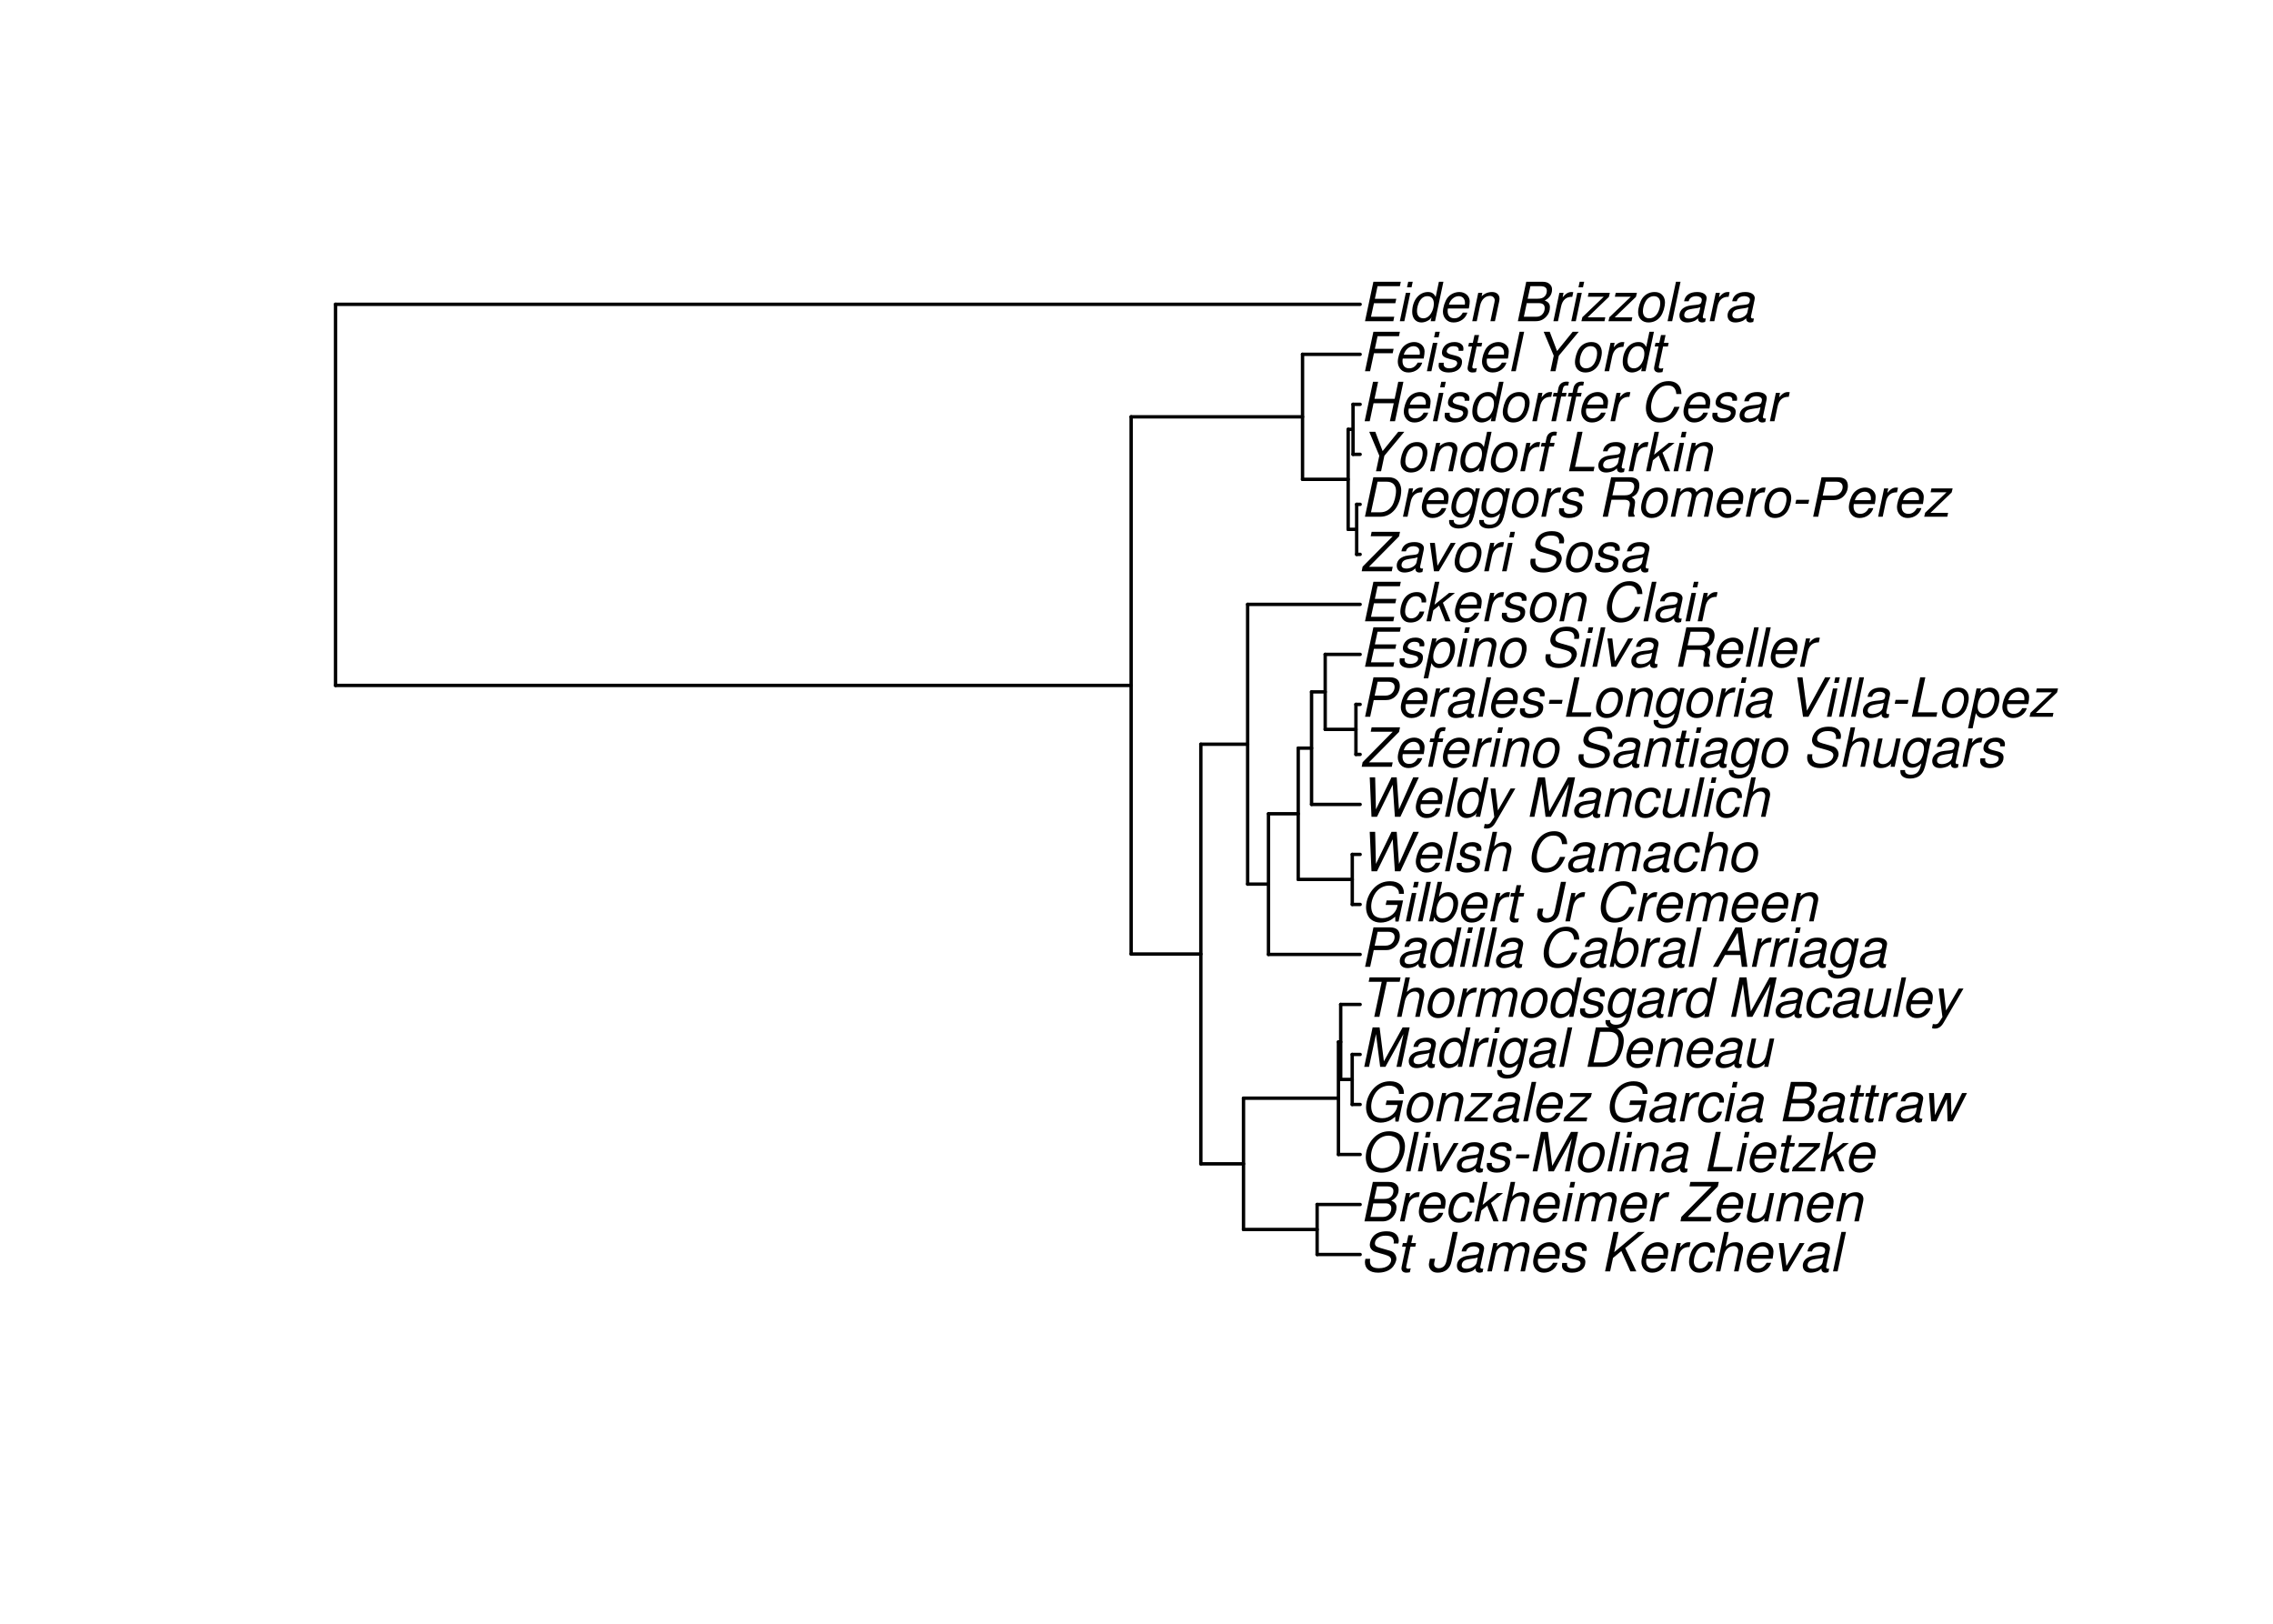 <?xml version="1.0" encoding="UTF-8"?>
<svg xmlns="http://www.w3.org/2000/svg" xmlns:xlink="http://www.w3.org/1999/xlink" width="504pt" height="360pt" viewBox="0 0 504 360" version="1.1">
<defs>
<g>
<symbol overflow="visible" id="glyph0-0">
<path style="stroke:none;" d=""/>
</symbol>
<symbol overflow="visible" id="glyph0-1">
<path style="stroke:none;" d="M 8.469 -6.188 C 8.547 -6.516 8.562 -6.672 8.562 -6.859 C 8.562 -7.375 8.312 -7.922 7.922 -8.266 C 7.422 -8.703 6.797 -8.891 5.859 -8.891 C 4.625 -8.891 3.641 -8.547 3 -7.875 C 2.516 -7.375 2.141 -6.516 2.141 -5.906 C 2.141 -5.141 2.656 -4.516 3.469 -4.281 L 5.516 -3.703 C 6.484 -3.438 6.875 -3.078 6.875 -2.516 C 6.875 -2.141 6.641 -1.688 6.312 -1.375 C 5.812 -0.922 5.109 -0.703 4.156 -0.703 C 2.797 -0.703 2.172 -1.203 2.172 -2.297 C 2.172 -2.453 2.188 -2.562 2.219 -2.781 L 1.172 -2.781 C 1.094 -2.469 1.062 -2.281 1.062 -2.031 C 1.062 -0.594 2.141 0.281 3.953 0.281 C 5.219 0.281 6.281 -0.078 6.984 -0.734 C 7.594 -1.297 8.031 -2.172 8.031 -2.844 C 8.031 -3.156 7.922 -3.484 7.734 -3.781 C 7.469 -4.203 7.125 -4.438 6.562 -4.594 L 4.5 -5.188 C 3.578 -5.453 3.281 -5.688 3.281 -6.219 C 3.281 -6.641 3.469 -7.016 3.812 -7.328 C 4.266 -7.734 4.844 -7.922 5.641 -7.922 C 6.312 -7.922 6.812 -7.781 7.078 -7.547 C 7.312 -7.344 7.469 -6.953 7.469 -6.609 C 7.469 -6.5 7.453 -6.422 7.422 -6.188 Z M 8.469 -6.188 "/>
</symbol>
<symbol overflow="visible" id="glyph0-2">
<path style="stroke:none;" d="M 4.391 -6.281 L 3.328 -6.281 L 3.703 -8.016 L 2.688 -8.016 L 2.312 -6.281 L 1.469 -6.281 L 1.297 -5.484 L 2.141 -5.484 L 1.203 -1.047 C 1.172 -0.922 1.156 -0.797 1.156 -0.672 C 1.156 -0.078 1.578 0.281 2.234 0.281 C 2.469 0.281 2.844 0.234 3.016 0.188 L 3.203 -0.688 C 2.828 -0.594 2.766 -0.594 2.625 -0.594 C 2.359 -0.594 2.203 -0.719 2.203 -0.906 C 2.203 -0.953 2.203 -1.016 2.219 -1.078 L 3.156 -5.484 L 4.219 -5.484 Z M 4.391 -6.281 "/>
</symbol>
<symbol overflow="visible" id="glyph0-3">
<path style="stroke:none;" d=""/>
</symbol>
<symbol overflow="visible" id="glyph0-4">
<path style="stroke:none;" d="M 5.844 -8.75 L 4.531 -2.594 C 4.391 -1.922 4.234 -1.531 3.969 -1.219 C 3.688 -0.906 3.234 -0.703 2.797 -0.703 C 2.141 -0.703 1.719 -1.062 1.719 -1.609 C 1.719 -1.734 1.734 -1.875 1.766 -2.016 L 1.938 -2.812 L 0.797 -2.812 L 0.641 -2.047 C 0.594 -1.844 0.562 -1.625 0.562 -1.469 C 0.562 -0.953 0.812 -0.438 1.219 -0.109 C 1.562 0.156 1.969 0.281 2.562 0.281 C 4.141 0.281 5.25 -0.609 5.578 -2.188 L 6.969 -8.75 Z M 5.844 -8.75 "/>
</symbol>
<symbol overflow="visible" id="glyph0-5">
<path style="stroke:none;" d="M 6.625 -0.609 C 6.516 -0.594 6.469 -0.594 6.422 -0.594 C 6.109 -0.594 5.969 -0.703 5.969 -0.938 C 5.969 -0.984 5.969 -1.016 5.969 -1.062 L 6.75 -4.672 C 6.812 -4.984 6.812 -4.984 6.812 -5.109 C 6.812 -5.922 5.984 -6.469 4.734 -6.469 C 3.062 -6.469 2.047 -5.766 1.812 -4.422 L 2.812 -4.422 C 2.922 -4.766 3.016 -4.938 3.188 -5.094 C 3.438 -5.359 3.953 -5.547 4.469 -5.547 C 5.188 -5.547 5.734 -5.219 5.734 -4.781 C 5.734 -4.734 5.719 -4.641 5.719 -4.547 L 5.672 -4.328 C 5.562 -3.844 5.344 -3.703 4.469 -3.625 C 2.859 -3.484 2.359 -3.359 1.766 -2.984 C 1.141 -2.594 0.781 -1.953 0.781 -1.266 C 0.781 -0.297 1.422 0.281 2.516 0.281 C 2.922 0.281 3.438 0.188 3.859 0.031 C 4.25 -0.094 4.422 -0.219 4.922 -0.641 L 4.922 -0.516 C 4.922 -0.031 5.25 0.281 5.828 0.281 C 5.969 0.281 6 0.281 6.297 0.203 C 6.328 0.188 6.391 0.188 6.469 0.172 Z M 5.172 -1.969 C 5.016 -1.219 3.953 -0.594 2.906 -0.594 C 2.219 -0.594 1.844 -0.875 1.844 -1.375 C 1.844 -1.781 2.062 -2.172 2.422 -2.391 C 2.719 -2.562 3.078 -2.656 3.656 -2.75 C 4.781 -2.906 4.891 -2.922 5.406 -3.094 Z M 5.172 -1.969 "/>
</symbol>
<symbol overflow="visible" id="glyph0-6">
<path style="stroke:none;" d="M 2.188 -6.281 L 0.859 0 L 1.859 0 L 2.703 -3.953 C 2.891 -4.859 3.703 -5.609 4.516 -5.609 C 5.094 -5.609 5.5 -5.266 5.5 -4.781 C 5.5 -4.641 5.484 -4.484 5.453 -4.328 L 4.531 0 L 5.531 0 L 6.375 -3.953 C 6.562 -4.891 7.391 -5.609 8.25 -5.609 C 8.812 -5.609 9.172 -5.25 9.172 -4.688 C 9.172 -4.5 9.172 -4.5 9.062 -4.094 L 8.203 0 L 9.203 0 L 10.156 -4.469 C 10.188 -4.609 10.219 -5 10.219 -5.141 C 10.219 -5.453 10.078 -5.781 9.844 -6.062 C 9.578 -6.344 9.25 -6.469 8.703 -6.469 C 7.922 -6.469 7.234 -6.156 6.531 -5.469 C 6.344 -6.141 5.875 -6.469 5.078 -6.469 C 4.266 -6.469 3.703 -6.234 2.938 -5.516 L 3.094 -6.281 Z M 2.188 -6.281 "/>
</symbol>
<symbol overflow="visible" id="glyph0-7">
<path style="stroke:none;" d="M 6.75 -2.812 L 6.797 -3.016 C 6.906 -3.594 6.953 -4.094 6.953 -4.422 C 6.953 -5.562 5.969 -6.469 4.672 -6.469 C 3.625 -6.469 2.609 -5.969 2.016 -5.172 C 1.453 -4.422 1.016 -3.047 1.016 -2.078 C 1.016 -1.422 1.281 -0.766 1.75 -0.328 C 2.172 0.078 2.703 0.281 3.391 0.281 C 4.828 0.281 6.062 -0.609 6.438 -1.906 L 5.422 -1.906 C 4.984 -1.078 4.359 -0.641 3.547 -0.641 C 2.609 -0.641 2.062 -1.234 2.062 -2.25 C 2.062 -2.516 2.078 -2.625 2.125 -2.812 Z M 2.344 -3.672 C 2.656 -4.781 3.547 -5.547 4.516 -5.547 C 5.359 -5.547 5.906 -4.969 5.906 -4.062 C 5.906 -3.953 5.891 -3.859 5.875 -3.672 Z M 2.344 -3.672 "/>
</symbol>
<symbol overflow="visible" id="glyph0-8">
<path style="stroke:none;" d="M 6.172 -4.531 C 6.234 -4.781 6.234 -4.891 6.234 -5.047 C 6.234 -5.891 5.438 -6.469 4.266 -6.469 C 3.422 -6.469 2.688 -6.219 2.203 -5.75 C 1.766 -5.328 1.469 -4.703 1.469 -4.141 C 1.469 -3.406 1.891 -3.062 3.125 -2.734 L 4.016 -2.516 C 4.422 -2.406 4.594 -2.328 4.703 -2.203 C 4.781 -2.094 4.859 -1.906 4.859 -1.797 C 4.859 -1.578 4.672 -1.219 4.469 -1.062 C 4.172 -0.797 3.656 -0.641 3.141 -0.641 C 2.312 -0.641 1.844 -0.969 1.844 -1.578 C 1.844 -1.641 1.859 -1.75 1.875 -1.875 L 0.797 -1.875 C 0.75 -1.594 0.734 -1.453 0.734 -1.266 C 0.734 -0.297 1.578 0.281 2.969 0.281 C 4.75 0.281 5.922 -0.641 5.922 -2.078 C 5.922 -2.812 5.516 -3.188 4.469 -3.453 L 3.547 -3.688 C 2.875 -3.859 2.531 -4.094 2.531 -4.406 C 2.531 -4.641 2.672 -4.938 2.891 -5.141 C 3.188 -5.422 3.547 -5.547 4.062 -5.547 C 4.781 -5.547 5.172 -5.266 5.172 -4.797 C 5.172 -4.719 5.172 -4.625 5.156 -4.531 Z M 6.172 -4.531 "/>
</symbol>
<symbol overflow="visible" id="glyph0-9">
<path style="stroke:none;" d="M 2.719 -2.984 L 4.562 -4.516 L 6.578 0 L 7.891 0 L 5.422 -5.172 L 9.75 -8.75 L 8.312 -8.75 L 2.984 -4.266 L 3.938 -8.75 L 2.812 -8.75 L 0.953 0 L 2.078 0 Z M 2.719 -2.984 "/>
</symbol>
<symbol overflow="visible" id="glyph0-10">
<path style="stroke:none;" d="M 2.156 -6.281 L 0.828 0 L 1.844 0 L 2.531 -3.266 C 2.844 -4.734 3.703 -5.453 5.016 -5.406 L 5.234 -6.438 C 5.078 -6.453 4.984 -6.469 4.844 -6.469 C 4.156 -6.469 3.609 -6.156 2.875 -5.297 L 3.078 -6.281 Z M 2.156 -6.281 "/>
</symbol>
<symbol overflow="visible" id="glyph0-11">
<path style="stroke:none;" d="M 6.609 -4.172 L 6.625 -4.359 C 6.641 -4.531 6.641 -4.672 6.641 -4.703 C 6.641 -5.094 6.438 -5.578 6.125 -5.906 C 5.75 -6.281 5.25 -6.469 4.578 -6.469 C 3.484 -6.469 2.516 -6.016 1.891 -5.188 C 1.312 -4.453 0.906 -3.141 0.906 -2.047 C 0.906 -1.469 1.109 -0.891 1.438 -0.469 C 1.844 0.047 2.391 0.281 3.156 0.281 C 4.141 0.281 4.969 -0.078 5.516 -0.719 C 5.828 -1.078 6.031 -1.484 6.219 -2.156 L 5.203 -2.156 C 4.844 -1.172 4.188 -0.641 3.328 -0.641 C 2.5 -0.641 1.969 -1.234 1.969 -2.172 C 1.969 -2.938 2.219 -3.859 2.609 -4.469 C 3.062 -5.188 3.656 -5.547 4.391 -5.547 C 5.141 -5.547 5.609 -5.125 5.609 -4.438 C 5.609 -4.375 5.609 -4.281 5.609 -4.172 Z M 6.609 -4.172 "/>
</symbol>
<symbol overflow="visible" id="glyph0-12">
<path style="stroke:none;" d="M 2.703 -8.75 L 0.844 0 L 1.844 0 L 2.578 -3.469 C 2.875 -4.781 3.703 -5.609 4.797 -5.609 C 5.406 -5.609 5.812 -5.203 5.812 -4.578 C 5.812 -4.438 5.812 -4.438 5.75 -4.109 L 4.875 0 L 5.875 0 L 6.844 -4.516 C 6.875 -4.672 6.891 -4.812 6.891 -4.953 C 6.891 -5.906 6.281 -6.469 5.266 -6.469 C 4.375 -6.469 3.781 -6.219 3.031 -5.516 L 3.703 -8.75 Z M 2.703 -8.75 "/>
</symbol>
<symbol overflow="visible" id="glyph0-13">
<path style="stroke:none;" d="M 3.438 0 L 7.172 -6.281 L 6.078 -6.281 L 3.156 -1.219 L 2.562 -6.281 L 1.469 -6.281 L 2.359 0 Z M 3.438 0 "/>
</symbol>
<symbol overflow="visible" id="glyph0-14">
<path style="stroke:none;" d="M 3.688 -8.75 L 2.672 -8.75 L 0.812 0 L 1.828 0 Z M 3.688 -8.75 "/>
</symbol>
<symbol overflow="visible" id="glyph0-15">
<path style="stroke:none;" d="M 0.953 0 L 4.906 0 C 5.891 0 6.641 -0.344 7.281 -1.047 C 7.797 -1.609 8.062 -2.312 8.062 -3.094 C 8.062 -3.828 7.734 -4.25 6.906 -4.609 C 7.938 -5.078 8.531 -5.938 8.531 -7.016 C 8.531 -7.469 8.406 -7.812 8.094 -8.141 C 7.688 -8.562 7.188 -8.75 6.359 -8.75 L 2.812 -8.75 Z M 3.125 -4.984 L 3.734 -7.766 L 5.891 -7.766 C 6.906 -7.766 7.375 -7.438 7.375 -6.734 C 7.375 -6.281 7.219 -5.844 6.922 -5.531 C 6.562 -5.141 6.078 -4.984 5.297 -4.984 Z M 2.281 -0.984 L 2.922 -4 L 5.641 -4 C 6.469 -4 6.906 -3.609 6.906 -2.906 C 6.906 -2.453 6.766 -2.031 6.5 -1.672 C 6.125 -1.188 5.672 -0.984 5 -0.984 Z M 2.281 -0.984 "/>
</symbol>
<symbol overflow="visible" id="glyph0-16">
<path style="stroke:none;" d="M 3.562 -8.75 L 2.562 -8.75 L 0.703 0 L 1.703 0 L 2.219 -2.438 L 3.5 -3.484 L 4.875 0 L 6.031 0 L 4.344 -4.109 L 7.016 -6.281 L 5.719 -6.281 L 2.484 -3.672 Z M 3.562 -8.75 "/>
</symbol>
<symbol overflow="visible" id="glyph0-17">
<path style="stroke:none;" d="M 3.125 -6.281 L 2.125 -6.281 L 0.797 0 L 1.797 0 Z M 3.656 -8.75 L 2.656 -8.75 L 2.391 -7.516 L 3.391 -7.516 Z M 3.656 -8.75 "/>
</symbol>
<symbol overflow="visible" id="glyph0-18">
<path style="stroke:none;" d="M 8.844 -8.75 L 2.547 -8.75 L 2.344 -7.766 L 7.219 -7.766 L 0.547 -1.016 L 0.344 0 L 7.016 0 L 7.219 -0.984 L 1.953 -0.984 L 8.625 -7.734 Z M 8.844 -8.75 "/>
</symbol>
<symbol overflow="visible" id="glyph0-19">
<path style="stroke:none;" d="M 5.797 0 L 7.125 -6.281 L 6.125 -6.281 L 5.359 -2.719 C 5.094 -1.422 4.234 -0.594 3.219 -0.594 C 2.562 -0.594 2.141 -0.953 2.141 -1.516 C 2.141 -1.609 2.156 -1.719 2.188 -1.844 L 3.125 -6.281 L 2.125 -6.281 L 1.094 -1.438 C 1.062 -1.312 1.062 -1.188 1.062 -1.031 C 1.062 -0.219 1.688 0.281 2.719 0.281 C 3.641 0.281 4.328 -0.016 5.031 -0.688 L 4.891 0 Z M 5.797 0 "/>
</symbol>
<symbol overflow="visible" id="glyph0-20">
<path style="stroke:none;" d="M 2.172 -6.281 L 0.844 0 L 1.844 0 L 2.578 -3.469 C 2.875 -4.781 3.703 -5.609 4.781 -5.609 C 5.391 -5.609 5.828 -5.188 5.828 -4.625 C 5.828 -4.562 5.812 -4.375 5.766 -4.188 L 4.875 0 L 5.875 0 L 6.844 -4.516 C 6.875 -4.672 6.891 -4.812 6.891 -4.969 C 6.891 -5.875 6.25 -6.469 5.25 -6.469 C 4.344 -6.469 3.547 -6.141 2.922 -5.516 L 3.078 -6.281 Z M 2.172 -6.281 "/>
</symbol>
<symbol overflow="visible" id="glyph0-21">
<path style="stroke:none;" d="M 6.438 -8.891 C 5.094 -8.891 3.922 -8.391 2.953 -7.375 C 1.891 -6.266 1.25 -4.688 1.25 -3.156 C 1.25 -2.125 1.578 -1.203 2.125 -0.641 C 2.703 -0.078 3.672 0.281 4.688 0.281 C 5.812 0.281 6.844 -0.047 7.625 -0.641 C 9.031 -1.734 9.938 -3.672 9.938 -5.562 C 9.938 -6.516 9.594 -7.422 9.078 -7.969 C 8.484 -8.562 7.531 -8.891 6.438 -8.891 Z M 6.297 -7.922 C 7.109 -7.922 7.891 -7.578 8.297 -7.062 C 8.609 -6.641 8.781 -6.062 8.781 -5.359 C 8.781 -4.266 8.406 -3.078 7.766 -2.219 C 7.062 -1.25 6.016 -0.703 4.844 -0.703 C 4.062 -0.703 3.312 -1.031 2.891 -1.562 C 2.562 -1.969 2.406 -2.562 2.406 -3.25 C 2.406 -4.359 2.766 -5.516 3.406 -6.391 C 4.109 -7.359 5.172 -7.922 6.297 -7.922 Z M 6.297 -7.922 "/>
</symbol>
<symbol overflow="visible" id="glyph0-22">
<path style="stroke:none;" d="M 4.219 -3.75 L 1.344 -3.75 L 1.156 -2.875 L 4.031 -2.875 Z M 4.219 -3.75 "/>
</symbol>
<symbol overflow="visible" id="glyph0-23">
<path style="stroke:none;" d="M 5.609 0 L 9.609 -7.266 L 8.062 0 L 9.125 0 L 10.984 -8.75 L 9.422 -8.75 L 5.266 -1.219 L 4.312 -8.75 L 2.766 -8.75 L 0.906 0 L 1.969 0 L 3.516 -7.266 L 4.438 0 Z M 5.609 0 "/>
</symbol>
<symbol overflow="visible" id="glyph0-24">
<path style="stroke:none;" d="M 4.609 -6.469 C 3.484 -6.469 2.516 -5.969 1.891 -5.078 C 1.359 -4.312 0.953 -2.984 0.953 -1.969 C 0.953 -0.641 1.891 0.281 3.234 0.281 C 4.375 0.281 5.297 -0.188 5.969 -1.109 C 6.516 -1.875 6.906 -3.188 6.906 -4.219 C 6.906 -4.859 6.672 -5.469 6.25 -5.875 C 5.844 -6.281 5.297 -6.469 4.609 -6.469 Z M 4.453 -5.547 C 5.344 -5.547 5.859 -4.969 5.859 -4 C 5.859 -3.281 5.656 -2.516 5.328 -1.906 C 4.875 -1.078 4.219 -0.641 3.391 -0.641 C 2.547 -0.641 2.016 -1.25 2.016 -2.203 C 2.016 -2.891 2.219 -3.688 2.547 -4.281 C 2.984 -5.094 3.656 -5.547 4.453 -5.547 Z M 4.453 -5.547 "/>
</symbol>
<symbol overflow="visible" id="glyph0-25">
<path style="stroke:none;" d="M 3.953 -8.75 L 2.812 -8.75 L 0.953 0 L 6.406 0 L 6.609 -0.984 L 2.297 -0.984 Z M 3.953 -8.75 "/>
</symbol>
<symbol overflow="visible" id="glyph0-26">
<path style="stroke:none;" d="M 6.688 -6.281 L 1.984 -6.281 L 1.797 -5.422 L 5.328 -5.422 L 0.594 -0.891 L 0.375 0 L 5.5 0 L 5.672 -0.859 L 1.766 -0.859 L 6.469 -5.391 Z M 6.688 -6.281 "/>
</symbol>
<symbol overflow="visible" id="glyph0-27">
<path style="stroke:none;" d="M 9.516 -4.625 L 5.875 -4.625 L 5.656 -3.641 L 8.312 -3.641 L 8.25 -3.328 C 8.062 -2.531 7.719 -1.984 7.109 -1.469 C 6.453 -0.953 5.766 -0.703 4.938 -0.703 C 4.047 -0.703 3.281 -1.031 2.906 -1.578 C 2.625 -2 2.453 -2.641 2.453 -3.328 C 2.453 -4.375 2.875 -5.609 3.516 -6.453 C 4.25 -7.406 5.281 -7.922 6.438 -7.922 C 7.172 -7.922 7.781 -7.703 8.172 -7.281 C 8.484 -6.969 8.609 -6.641 8.609 -6.094 L 9.703 -6.094 L 9.703 -6.297 C 9.703 -7.891 8.547 -8.891 6.656 -8.891 C 5.266 -8.891 4.094 -8.406 3.156 -7.469 C 2 -6.328 1.312 -4.688 1.312 -3.125 C 1.312 -2 1.719 -0.969 2.391 -0.438 C 2.938 0.031 3.719 0.281 4.531 0.281 C 5.312 0.281 6.141 0.062 6.797 -0.312 C 7.078 -0.484 7.312 -0.641 7.766 -1.031 L 7.812 0.047 L 8.516 0.047 Z M 9.516 -4.625 "/>
</symbol>
<symbol overflow="visible" id="glyph0-28">
<path style="stroke:none;" d="M 6.672 0 L 9.844 -6.281 L 8.75 -6.281 L 6.391 -1.391 L 6.266 -6.281 L 5 -6.281 L 2.734 -1.391 L 2.516 -6.281 L 1.422 -6.281 L 1.891 0 L 3.047 0 L 5.391 -5.016 L 5.531 0 Z M 6.672 0 "/>
</symbol>
<symbol overflow="visible" id="glyph0-29">
<path style="stroke:none;" d="M 7.797 -8.75 L 6.797 -8.75 L 6.078 -5.375 C 5.688 -6.156 5.203 -6.469 4.359 -6.469 C 2.359 -6.469 0.875 -4.578 0.875 -2.047 C 0.875 -0.641 1.688 0.281 2.922 0.281 C 3.438 0.281 4 0.109 4.469 -0.188 C 4.844 -0.391 4.984 -0.578 5.156 -0.906 L 4.969 0 L 5.938 0 Z M 4.266 -5.547 C 5.141 -5.547 5.672 -4.938 5.672 -3.922 C 5.672 -3.219 5.484 -2.484 5.125 -1.859 C 4.656 -1.062 4.062 -0.641 3.344 -0.641 C 2.453 -0.641 1.938 -1.25 1.938 -2.281 C 1.938 -2.953 2.141 -3.719 2.453 -4.328 C 2.922 -5.156 3.484 -5.547 4.266 -5.547 Z M 4.266 -5.547 "/>
</symbol>
<symbol overflow="visible" id="glyph0-30">
<path style="stroke:none;" d="M 6.297 -6.281 L 6.094 -5.359 C 5.922 -5.75 5.797 -5.922 5.531 -6.109 C 5.219 -6.344 4.844 -6.469 4.422 -6.469 C 3.5 -6.469 2.562 -6.016 1.984 -5.266 C 1.344 -4.469 0.891 -3.125 0.891 -2.016 C 0.891 -0.703 1.734 0.203 2.969 0.203 C 3.719 0.203 4.422 -0.125 5.031 -0.75 L 4.984 -0.531 C 4.625 1.109 3.984 1.75 2.719 1.75 C 1.891 1.75 1.422 1.422 1.422 0.891 L 1.422 0.719 L 0.406 0.719 L 0.391 0.875 C 0.391 0.969 0.391 1.047 0.391 1.094 C 0.391 2.016 1.219 2.609 2.516 2.609 C 3.453 2.609 4.312 2.328 4.844 1.812 C 5.453 1.234 5.766 0.5 6.094 -1.016 L 7.219 -6.281 Z M 4.359 -5.547 C 5.125 -5.547 5.625 -4.969 5.625 -4.062 C 5.625 -3.328 5.406 -2.438 5.078 -1.844 C 4.688 -1.109 3.969 -0.656 3.25 -0.656 C 2.453 -0.656 1.938 -1.266 1.938 -2.203 C 1.938 -2.922 2.141 -3.703 2.5 -4.312 C 2.922 -5.094 3.594 -5.547 4.359 -5.547 Z M 4.359 -5.547 "/>
</symbol>
<symbol overflow="visible" id="glyph0-31">
<path style="stroke:none;" d="M 1.062 0 L 4.453 0 C 5.75 0 6.844 -0.547 7.719 -1.609 C 8.531 -2.609 9.109 -4.359 9.109 -5.859 C 9.109 -6.734 8.75 -7.625 8.188 -8.125 C 7.734 -8.531 7.094 -8.75 6.312 -8.75 L 2.922 -8.75 Z M 2.406 -0.984 L 3.859 -7.766 L 5.906 -7.766 C 7.188 -7.766 7.953 -7.016 7.953 -5.766 C 7.953 -4.656 7.578 -3.219 7.094 -2.453 C 6.469 -1.5 5.562 -0.984 4.469 -0.984 Z M 2.406 -0.984 "/>
</symbol>
<symbol overflow="visible" id="glyph0-32">
<path style="stroke:none;" d="M 5.922 -7.766 L 8.766 -7.766 L 8.969 -8.75 L 2.094 -8.75 L 1.891 -7.766 L 4.781 -7.766 L 3.125 0 L 4.266 0 Z M 5.922 -7.766 "/>
</symbol>
<symbol overflow="visible" id="glyph0-33">
<path style="stroke:none;" d="M 6.016 -6.281 L 3.219 -1.406 L 2.656 -6.281 L 1.578 -6.281 L 2.406 0.047 L 1.781 1.016 C 1.453 1.531 1.266 1.641 0.812 1.641 C 0.703 1.641 0.609 1.625 0.281 1.594 L 0.094 2.5 C 0.312 2.594 0.453 2.609 0.688 2.609 C 1.531 2.609 2.141 2.203 2.656 1.312 L 7.078 -6.281 Z M 6.016 -6.281 "/>
</symbol>
<symbol overflow="visible" id="glyph0-34">
<path style="stroke:none;" d="M 3.016 -3.703 L 5.75 -3.703 C 6.5 -3.703 7.062 -3.906 7.609 -4.328 C 8.359 -4.938 8.797 -5.844 8.797 -6.812 C 8.797 -8.094 8.047 -8.75 6.578 -8.75 L 2.953 -8.75 L 1.094 0 L 2.219 0 Z M 3.219 -4.688 L 3.875 -7.766 L 6.203 -7.766 C 7.141 -7.766 7.641 -7.359 7.641 -6.594 C 7.641 -6.188 7.5 -5.781 7.219 -5.422 C 6.828 -4.922 6.312 -4.688 5.547 -4.688 Z M 3.219 -4.688 "/>
</symbol>
<symbol overflow="visible" id="glyph0-35">
<path style="stroke:none;" d="M 9.234 -6.031 C 9.203 -6.75 9.078 -7.203 8.859 -7.609 C 8.359 -8.453 7.516 -8.891 6.391 -8.891 C 4.984 -8.891 3.812 -8.328 2.875 -7.203 C 1.938 -6.062 1.344 -4.406 1.344 -2.906 C 1.344 -2.062 1.578 -1.312 2.031 -0.75 C 2.578 -0.047 3.344 0.281 4.406 0.281 C 5.672 0.281 6.781 -0.188 7.562 -1.047 C 8.031 -1.562 8.406 -2.219 8.812 -3.188 L 7.641 -3.188 C 7.344 -2.516 7.156 -2.141 6.938 -1.859 C 6.438 -1.141 5.516 -0.703 4.578 -0.703 C 3.328 -0.703 2.5 -1.672 2.5 -3.125 C 2.5 -4.219 2.859 -5.406 3.469 -6.328 C 4.203 -7.406 5.078 -7.922 6.188 -7.922 C 7.391 -7.922 7.984 -7.328 8.094 -6.031 Z M 9.234 -6.031 "/>
</symbol>
<symbol overflow="visible" id="glyph0-36">
<path style="stroke:none;" d="M 2.516 -8.75 L 0.641 0 L 1.547 0 L 1.75 -0.938 C 1.906 -0.562 2.016 -0.391 2.203 -0.219 C 2.516 0.094 3 0.281 3.531 0.281 C 4.328 0.281 5.188 -0.094 5.719 -0.656 C 6.531 -1.516 7.062 -2.875 7.062 -4.109 C 7.062 -5.453 6.141 -6.469 4.938 -6.469 C 4.453 -6.469 3.906 -6.328 3.547 -6.109 C 3.344 -5.969 3.188 -5.844 2.812 -5.453 L 3.516 -8.75 Z M 4.594 -5.547 C 5.469 -5.547 6 -4.922 6 -3.891 C 6 -3.203 5.797 -2.438 5.453 -1.859 C 4.953 -1.047 4.328 -0.641 3.547 -0.641 C 2.734 -0.641 2.219 -1.25 2.219 -2.203 C 2.219 -2.938 2.438 -3.75 2.766 -4.328 C 3.234 -5.125 3.875 -5.547 4.594 -5.547 Z M 4.594 -5.547 "/>
</symbol>
<symbol overflow="visible" id="glyph0-37">
<path style="stroke:none;" d="M 6.281 -2.625 L 6.609 0 L 7.844 0 L 6.625 -8.75 L 5.188 -8.75 L 0.203 0 L 1.391 0 L 2.875 -2.625 Z M 6.172 -3.562 L 3.391 -3.562 L 5.688 -7.562 Z M 6.172 -3.562 "/>
</symbol>
<symbol overflow="visible" id="glyph0-38">
<path style="stroke:none;" d="M 8.922 0 L 13.016 -8.75 L 11.766 -8.75 L 8.609 -1.641 L 8.109 -8.75 L 6.953 -8.75 L 3.5 -1.641 L 3.328 -8.75 L 2.125 -8.75 L 2.516 0 L 3.734 0 L 7.219 -7.109 L 7.703 0 Z M 8.922 0 "/>
</symbol>
<symbol overflow="visible" id="glyph0-39">
<path style="stroke:none;" d="M 4.438 -6.281 L 3.406 -6.281 L 3.594 -7.109 C 3.719 -7.719 3.938 -7.922 4.453 -7.922 C 4.531 -7.922 4.609 -7.922 4.781 -7.891 L 4.953 -8.719 C 4.734 -8.766 4.609 -8.781 4.422 -8.781 C 3.484 -8.781 2.812 -8.25 2.625 -7.359 L 2.406 -6.281 L 1.562 -6.281 L 1.391 -5.484 L 2.234 -5.484 L 1.062 0 L 2.078 0 L 3.234 -5.484 L 4.266 -5.484 Z M 4.438 -6.281 "/>
</symbol>
<symbol overflow="visible" id="glyph0-40">
<path style="stroke:none;" d="M 4.703 0 L 9.594 -8.75 L 8.406 -8.75 L 4.375 -1.344 L 3.391 -8.75 L 2.219 -8.75 L 3.5 0 Z M 4.703 0 "/>
</symbol>
<symbol overflow="visible" id="glyph0-41">
<path style="stroke:none;" d="M 0.078 2.562 L 1.094 2.562 L 1.812 -0.812 C 2.188 -0.031 2.672 0.281 3.531 0.281 C 4.469 0.281 5.359 -0.156 5.969 -0.906 C 6.625 -1.703 7.031 -2.953 7.031 -4.125 C 7.031 -5.562 6.234 -6.469 4.938 -6.469 C 4.422 -6.469 3.891 -6.312 3.406 -6 C 3.031 -5.766 2.875 -5.609 2.719 -5.281 L 2.938 -6.281 L 1.969 -6.281 Z M 4.547 -5.547 C 5.453 -5.547 5.969 -4.922 5.969 -3.891 C 5.969 -3.234 5.766 -2.453 5.453 -1.859 C 5 -1.047 4.406 -0.641 3.625 -0.641 C 2.75 -0.641 2.203 -1.25 2.203 -2.203 C 2.203 -2.922 2.406 -3.703 2.766 -4.328 C 3.203 -5.141 3.797 -5.547 4.547 -5.547 Z M 4.547 -5.547 "/>
</symbol>
<symbol overflow="visible" id="glyph0-42">
<path style="stroke:none;" d="M 3.062 -3.984 L 7.797 -3.984 L 8.016 -4.969 L 3.266 -4.969 L 3.859 -7.766 L 8.812 -7.766 L 9.016 -8.75 L 2.938 -8.75 L 1.078 0 L 7.359 0 L 7.562 -0.984 L 2.406 -0.984 Z M 3.062 -3.984 "/>
</symbol>
<symbol overflow="visible" id="glyph0-43">
<path style="stroke:none;" d="M 3.047 -3.766 L 5.922 -3.766 C 6.703 -3.766 7.125 -3.453 7.125 -2.875 C 7.125 -2.656 7.094 -2.406 7.031 -2.141 C 6.75 -0.953 6.75 -0.953 6.75 -0.562 C 6.75 -0.391 6.75 -0.25 6.797 0 L 8.141 0 L 8.203 -0.281 C 8.047 -0.422 7.953 -0.641 7.953 -0.906 C 7.953 -1.062 7.984 -1.266 8.031 -1.516 C 8.188 -2.328 8.281 -2.953 8.281 -3.172 C 8.281 -3.703 8.125 -3.953 7.562 -4.312 C 8.031 -4.578 8.219 -4.719 8.438 -4.906 C 8.922 -5.359 9.234 -6.156 9.234 -6.906 C 9.234 -8.172 8.547 -8.75 7.016 -8.75 L 2.969 -8.75 L 1.109 0 L 2.25 0 Z M 3.25 -4.75 L 3.906 -7.766 L 6.656 -7.766 C 7.297 -7.766 7.609 -7.688 7.844 -7.422 C 7.984 -7.266 8.094 -6.984 8.094 -6.703 C 8.094 -6.25 7.906 -5.719 7.641 -5.391 C 7.297 -4.953 6.797 -4.75 6.031 -4.75 Z M 3.25 -4.75 "/>
</symbol>
<symbol overflow="visible" id="glyph0-44">
<path style="stroke:none;" d="M 5.375 -3.438 L 9.797 -8.75 L 8.453 -8.75 L 4.984 -4.469 L 3.359 -8.75 L 2.016 -8.75 L 4.25 -3.438 L 3.516 0 L 4.641 0 Z M 5.375 -3.438 "/>
</symbol>
<symbol overflow="visible" id="glyph0-45">
<path style="stroke:none;" d="M 7.453 -3.984 L 6.594 0 L 7.734 0 L 9.594 -8.75 L 8.453 -8.75 L 7.656 -4.969 L 3.188 -4.969 L 3.984 -8.75 L 2.859 -8.75 L 1 0 L 2.125 0 L 2.969 -3.984 Z M 7.453 -3.984 "/>
</symbol>
<symbol overflow="visible" id="glyph0-46">
<path style="stroke:none;" d="M 3.062 -3.984 L 7.219 -3.984 L 7.422 -4.969 L 3.266 -4.969 L 3.859 -7.766 L 8.609 -7.766 L 8.812 -8.75 L 2.938 -8.75 L 1.078 0 L 2.203 0 Z M 3.062 -3.984 "/>
</symbol>
</g>
</defs>
<g id="surface2">
<rect x="0" y="0" width="504" height="360" style="fill:rgb(100%,100%,100%);fill-opacity:1;stroke:none;"/>
<path style="fill:none;stroke-width:0.75;stroke-linecap:round;stroke-linejoin:round;stroke:rgb(0%,0%,0%);stroke-opacity:1;stroke-miterlimit:10;" d="M 74.398 151.969 L 250.812 151.969 "/>
<path style="fill:none;stroke-width:0.75;stroke-linecap:round;stroke-linejoin:round;stroke:rgb(0%,0%,0%);stroke-opacity:1;stroke-miterlimit:10;" d="M 250.812 211.52 L 266.266 211.52 "/>
<path style="fill:none;stroke-width:0.75;stroke-linecap:round;stroke-linejoin:round;stroke:rgb(0%,0%,0%);stroke-opacity:1;stroke-miterlimit:10;" d="M 266.266 258.035 L 275.727 258.035 "/>
<path style="fill:none;stroke-width:0.75;stroke-linecap:round;stroke-linejoin:round;stroke:rgb(0%,0%,0%);stroke-opacity:1;stroke-miterlimit:10;" d="M 275.727 272.59 L 292.051 272.59 "/>
<path style="fill:none;stroke-width:0.75;stroke-linecap:round;stroke-linejoin:round;stroke:rgb(0%,0%,0%);stroke-opacity:1;stroke-miterlimit:10;" d="M 292.051 278.133 L 301.59 278.133 "/>
<path style="fill:none;stroke-width:0.75;stroke-linecap:round;stroke-linejoin:round;stroke:rgb(0%,0%,0%);stroke-opacity:1;stroke-miterlimit:10;" d="M 292.051 267.047 L 301.59 267.047 "/>
<path style="fill:none;stroke-width:0.75;stroke-linecap:round;stroke-linejoin:round;stroke:rgb(0%,0%,0%);stroke-opacity:1;stroke-miterlimit:10;" d="M 275.727 243.484 L 296.777 243.484 "/>
<path style="fill:none;stroke-width:0.75;stroke-linecap:round;stroke-linejoin:round;stroke:rgb(0%,0%,0%);stroke-opacity:1;stroke-miterlimit:10;" d="M 296.777 255.957 L 301.59 255.957 "/>
<path style="fill:none;stroke-width:0.75;stroke-linecap:round;stroke-linejoin:round;stroke:rgb(0%,0%,0%);stroke-opacity:1;stroke-miterlimit:10;" d="M 296.777 231.012 L 297.277 231.012 "/>
<path style="fill:none;stroke-width:0.75;stroke-linecap:round;stroke-linejoin:round;stroke:rgb(0%,0%,0%);stroke-opacity:1;stroke-miterlimit:10;" d="M 297.277 239.328 L 299.828 239.328 "/>
<path style="fill:none;stroke-width:0.75;stroke-linecap:round;stroke-linejoin:round;stroke:rgb(0%,0%,0%);stroke-opacity:1;stroke-miterlimit:10;" d="M 299.828 244.871 L 301.59 244.871 "/>
<path style="fill:none;stroke-width:0.75;stroke-linecap:round;stroke-linejoin:round;stroke:rgb(0%,0%,0%);stroke-opacity:1;stroke-miterlimit:10;" d="M 299.828 233.781 L 301.59 233.781 "/>
<path style="fill:none;stroke-width:0.75;stroke-linecap:round;stroke-linejoin:round;stroke:rgb(0%,0%,0%);stroke-opacity:1;stroke-miterlimit:10;" d="M 297.277 222.695 L 301.59 222.695 "/>
<path style="fill:none;stroke-width:0.75;stroke-linecap:round;stroke-linejoin:round;stroke:rgb(0%,0%,0%);stroke-opacity:1;stroke-miterlimit:10;" d="M 266.266 165.004 L 276.645 165.004 "/>
<path style="fill:none;stroke-width:0.75;stroke-linecap:round;stroke-linejoin:round;stroke:rgb(0%,0%,0%);stroke-opacity:1;stroke-miterlimit:10;" d="M 276.645 196.016 L 281.266 196.016 "/>
<path style="fill:none;stroke-width:0.75;stroke-linecap:round;stroke-linejoin:round;stroke:rgb(0%,0%,0%);stroke-opacity:1;stroke-miterlimit:10;" d="M 281.266 211.605 L 301.59 211.605 "/>
<path style="fill:none;stroke-width:0.75;stroke-linecap:round;stroke-linejoin:round;stroke:rgb(0%,0%,0%);stroke-opacity:1;stroke-miterlimit:10;" d="M 281.266 180.422 L 287.863 180.422 "/>
<path style="fill:none;stroke-width:0.75;stroke-linecap:round;stroke-linejoin:round;stroke:rgb(0%,0%,0%);stroke-opacity:1;stroke-miterlimit:10;" d="M 287.863 194.977 L 299.844 194.977 "/>
<path style="fill:none;stroke-width:0.75;stroke-linecap:round;stroke-linejoin:round;stroke:rgb(0%,0%,0%);stroke-opacity:1;stroke-miterlimit:10;" d="M 299.844 200.52 L 301.59 200.52 "/>
<path style="fill:none;stroke-width:0.75;stroke-linecap:round;stroke-linejoin:round;stroke:rgb(0%,0%,0%);stroke-opacity:1;stroke-miterlimit:10;" d="M 299.844 189.43 L 301.59 189.43 "/>
<path style="fill:none;stroke-width:0.75;stroke-linecap:round;stroke-linejoin:round;stroke:rgb(0%,0%,0%);stroke-opacity:1;stroke-miterlimit:10;" d="M 287.863 165.871 L 290.816 165.871 "/>
<path style="fill:none;stroke-width:0.75;stroke-linecap:round;stroke-linejoin:round;stroke:rgb(0%,0%,0%);stroke-opacity:1;stroke-miterlimit:10;" d="M 290.816 178.344 L 301.59 178.344 "/>
<path style="fill:none;stroke-width:0.75;stroke-linecap:round;stroke-linejoin:round;stroke:rgb(0%,0%,0%);stroke-opacity:1;stroke-miterlimit:10;" d="M 290.816 153.398 L 293.84 153.398 "/>
<path style="fill:none;stroke-width:0.75;stroke-linecap:round;stroke-linejoin:round;stroke:rgb(0%,0%,0%);stroke-opacity:1;stroke-miterlimit:10;" d="M 293.84 161.711 L 300.656 161.711 "/>
<path style="fill:none;stroke-width:0.75;stroke-linecap:round;stroke-linejoin:round;stroke:rgb(0%,0%,0%);stroke-opacity:1;stroke-miterlimit:10;" d="M 300.656 167.258 L 301.59 167.258 "/>
<path style="fill:none;stroke-width:0.75;stroke-linecap:round;stroke-linejoin:round;stroke:rgb(0%,0%,0%);stroke-opacity:1;stroke-miterlimit:10;" d="M 300.656 156.168 L 301.59 156.168 "/>
<path style="fill:none;stroke-width:0.75;stroke-linecap:round;stroke-linejoin:round;stroke:rgb(0%,0%,0%);stroke-opacity:1;stroke-miterlimit:10;" d="M 293.84 145.082 L 301.59 145.082 "/>
<path style="fill:none;stroke-width:0.75;stroke-linecap:round;stroke-linejoin:round;stroke:rgb(0%,0%,0%);stroke-opacity:1;stroke-miterlimit:10;" d="M 276.645 133.992 L 301.59 133.992 "/>
<path style="fill:none;stroke-width:0.75;stroke-linecap:round;stroke-linejoin:round;stroke:rgb(0%,0%,0%);stroke-opacity:1;stroke-miterlimit:10;" d="M 250.812 92.414 L 288.816 92.414 "/>
<path style="fill:none;stroke-width:0.75;stroke-linecap:round;stroke-linejoin:round;stroke:rgb(0%,0%,0%);stroke-opacity:1;stroke-miterlimit:10;" d="M 288.816 106.273 L 298.934 106.273 "/>
<path style="fill:none;stroke-width:0.75;stroke-linecap:round;stroke-linejoin:round;stroke:rgb(0%,0%,0%);stroke-opacity:1;stroke-miterlimit:10;" d="M 298.934 117.363 L 300.82 117.363 "/>
<path style="fill:none;stroke-width:0.75;stroke-linecap:round;stroke-linejoin:round;stroke:rgb(0%,0%,0%);stroke-opacity:1;stroke-miterlimit:10;" d="M 300.82 122.906 L 301.59 122.906 "/>
<path style="fill:none;stroke-width:0.75;stroke-linecap:round;stroke-linejoin:round;stroke:rgb(0%,0%,0%);stroke-opacity:1;stroke-miterlimit:10;" d="M 300.82 111.816 L 301.59 111.816 "/>
<path style="fill:none;stroke-width:0.75;stroke-linecap:round;stroke-linejoin:round;stroke:rgb(0%,0%,0%);stroke-opacity:1;stroke-miterlimit:10;" d="M 298.934 95.188 L 300.012 95.188 "/>
<path style="fill:none;stroke-width:0.75;stroke-linecap:round;stroke-linejoin:round;stroke:rgb(0%,0%,0%);stroke-opacity:1;stroke-miterlimit:10;" d="M 300.012 100.73 L 301.59 100.73 "/>
<path style="fill:none;stroke-width:0.75;stroke-linecap:round;stroke-linejoin:round;stroke:rgb(0%,0%,0%);stroke-opacity:1;stroke-miterlimit:10;" d="M 300.012 89.641 L 301.59 89.641 "/>
<path style="fill:none;stroke-width:0.75;stroke-linecap:round;stroke-linejoin:round;stroke:rgb(0%,0%,0%);stroke-opacity:1;stroke-miterlimit:10;" d="M 288.816 78.555 L 301.59 78.555 "/>
<path style="fill:none;stroke-width:0.75;stroke-linecap:round;stroke-linejoin:round;stroke:rgb(0%,0%,0%);stroke-opacity:1;stroke-miterlimit:10;" d="M 74.398 67.465 L 301.59 67.465 "/>
<path style="fill:none;stroke-width:0.75;stroke-linecap:round;stroke-linejoin:round;stroke:rgb(0%,0%,0%);stroke-opacity:1;stroke-miterlimit:10;" d="M 74.398 151.969 L 74.398 67.465 "/>
<path style="fill:none;stroke-width:0.75;stroke-linecap:round;stroke-linejoin:round;stroke:rgb(0%,0%,0%);stroke-opacity:1;stroke-miterlimit:10;" d="M 250.812 211.52 L 250.812 92.414 "/>
<path style="fill:none;stroke-width:0.75;stroke-linecap:round;stroke-linejoin:round;stroke:rgb(0%,0%,0%);stroke-opacity:1;stroke-miterlimit:10;" d="M 266.266 258.035 L 266.266 165.004 "/>
<path style="fill:none;stroke-width:0.75;stroke-linecap:round;stroke-linejoin:round;stroke:rgb(0%,0%,0%);stroke-opacity:1;stroke-miterlimit:10;" d="M 275.727 272.59 L 275.727 243.484 "/>
<path style="fill:none;stroke-width:0.75;stroke-linecap:round;stroke-linejoin:round;stroke:rgb(0%,0%,0%);stroke-opacity:1;stroke-miterlimit:10;" d="M 276.645 196.016 L 276.645 133.992 "/>
<path style="fill:none;stroke-width:0.75;stroke-linecap:round;stroke-linejoin:round;stroke:rgb(0%,0%,0%);stroke-opacity:1;stroke-miterlimit:10;" d="M 281.266 211.605 L 281.266 180.422 "/>
<path style="fill:none;stroke-width:0.75;stroke-linecap:round;stroke-linejoin:round;stroke:rgb(0%,0%,0%);stroke-opacity:1;stroke-miterlimit:10;" d="M 287.863 194.977 L 287.863 165.871 "/>
<path style="fill:none;stroke-width:0.75;stroke-linecap:round;stroke-linejoin:round;stroke:rgb(0%,0%,0%);stroke-opacity:1;stroke-miterlimit:10;" d="M 288.816 106.273 L 288.816 78.555 "/>
<path style="fill:none;stroke-width:0.75;stroke-linecap:round;stroke-linejoin:round;stroke:rgb(0%,0%,0%);stroke-opacity:1;stroke-miterlimit:10;" d="M 290.816 178.344 L 290.816 153.398 "/>
<path style="fill:none;stroke-width:0.75;stroke-linecap:round;stroke-linejoin:round;stroke:rgb(0%,0%,0%);stroke-opacity:1;stroke-miterlimit:10;" d="M 292.051 278.133 L 292.051 267.047 "/>
<path style="fill:none;stroke-width:0.75;stroke-linecap:round;stroke-linejoin:round;stroke:rgb(0%,0%,0%);stroke-opacity:1;stroke-miterlimit:10;" d="M 293.84 161.711 L 293.84 145.082 "/>
<path style="fill:none;stroke-width:0.75;stroke-linecap:round;stroke-linejoin:round;stroke:rgb(0%,0%,0%);stroke-opacity:1;stroke-miterlimit:10;" d="M 296.777 255.957 L 296.777 231.012 "/>
<path style="fill:none;stroke-width:0.75;stroke-linecap:round;stroke-linejoin:round;stroke:rgb(0%,0%,0%);stroke-opacity:1;stroke-miterlimit:10;" d="M 297.277 239.328 L 297.277 222.695 "/>
<path style="fill:none;stroke-width:0.75;stroke-linecap:round;stroke-linejoin:round;stroke:rgb(0%,0%,0%);stroke-opacity:1;stroke-miterlimit:10;" d="M 298.934 117.363 L 298.934 95.188 "/>
<path style="fill:none;stroke-width:0.75;stroke-linecap:round;stroke-linejoin:round;stroke:rgb(0%,0%,0%);stroke-opacity:1;stroke-miterlimit:10;" d="M 299.828 244.871 L 299.828 233.781 "/>
<path style="fill:none;stroke-width:0.75;stroke-linecap:round;stroke-linejoin:round;stroke:rgb(0%,0%,0%);stroke-opacity:1;stroke-miterlimit:10;" d="M 299.844 200.52 L 299.844 189.43 "/>
<path style="fill:none;stroke-width:0.75;stroke-linecap:round;stroke-linejoin:round;stroke:rgb(0%,0%,0%);stroke-opacity:1;stroke-miterlimit:10;" d="M 300.012 100.73 L 300.012 89.641 "/>
<path style="fill:none;stroke-width:0.75;stroke-linecap:round;stroke-linejoin:round;stroke:rgb(0%,0%,0%);stroke-opacity:1;stroke-miterlimit:10;" d="M 300.656 167.258 L 300.656 156.168 "/>
<path style="fill:none;stroke-width:0.75;stroke-linecap:round;stroke-linejoin:round;stroke:rgb(0%,0%,0%);stroke-opacity:1;stroke-miterlimit:10;" d="M 300.82 122.906 L 300.82 111.816 "/>
<g style="fill:rgb(0%,0%,0%);fill-opacity:1;">
  <use xlink:href="#glyph0-1" x="301.59" y="281.881"/>
  <use xlink:href="#glyph0-2" x="309.594" y="281.881"/>
  <use xlink:href="#glyph0-3" x="312.93" y="281.881"/>
  <use xlink:href="#glyph0-4" x="316.266" y="281.881"/>
  <use xlink:href="#glyph0-5" x="322.266" y="281.881"/>
  <use xlink:href="#glyph0-6" x="328.938" y="281.881"/>
  <use xlink:href="#glyph0-7" x="338.934" y="281.881"/>
  <use xlink:href="#glyph0-8" x="345.605" y="281.881"/>
  <use xlink:href="#glyph0-3" x="351.605" y="281.881"/>
  <use xlink:href="#glyph0-9" x="354.941" y="281.881"/>
  <use xlink:href="#glyph0-7" x="362.945" y="281.881"/>
  <use xlink:href="#glyph0-10" x="369.617" y="281.881"/>
  <use xlink:href="#glyph0-11" x="373.613" y="281.881"/>
  <use xlink:href="#glyph0-12" x="379.613" y="281.881"/>
  <use xlink:href="#glyph0-7" x="386.285" y="281.881"/>
  <use xlink:href="#glyph0-13" x="392.957" y="281.881"/>
  <use xlink:href="#glyph0-5" x="398.957" y="281.881"/>
  <use xlink:href="#glyph0-14" x="405.629" y="281.881"/>
</g>
<g style="fill:rgb(0%,0%,0%);fill-opacity:1;">
  <use xlink:href="#glyph0-15" x="301.59" y="270.795"/>
  <use xlink:href="#glyph0-10" x="309.594" y="270.795"/>
  <use xlink:href="#glyph0-7" x="313.59" y="270.795"/>
  <use xlink:href="#glyph0-11" x="320.262" y="270.795"/>
  <use xlink:href="#glyph0-16" x="326.262" y="270.795"/>
  <use xlink:href="#glyph0-12" x="332.262" y="270.795"/>
  <use xlink:href="#glyph0-7" x="338.934" y="270.795"/>
  <use xlink:href="#glyph0-17" x="345.605" y="270.795"/>
  <use xlink:href="#glyph0-6" x="348.27" y="270.795"/>
  <use xlink:href="#glyph0-7" x="358.266" y="270.795"/>
  <use xlink:href="#glyph0-10" x="364.938" y="270.795"/>
  <use xlink:href="#glyph0-3" x="368.934" y="270.795"/>
  <use xlink:href="#glyph0-18" x="372.27" y="270.795"/>
  <use xlink:href="#glyph0-7" x="379.602" y="270.795"/>
  <use xlink:href="#glyph0-19" x="386.273" y="270.795"/>
  <use xlink:href="#glyph0-20" x="392.945" y="270.795"/>
  <use xlink:href="#glyph0-7" x="399.617" y="270.795"/>
  <use xlink:href="#glyph0-20" x="406.289" y="270.795"/>
</g>
<g style="fill:rgb(0%,0%,0%);fill-opacity:1;">
  <use xlink:href="#glyph0-21" x="301.59" y="259.705"/>
  <use xlink:href="#glyph0-14" x="310.926" y="259.705"/>
  <use xlink:href="#glyph0-17" x="313.59" y="259.705"/>
  <use xlink:href="#glyph0-13" x="316.254" y="259.705"/>
  <use xlink:href="#glyph0-5" x="322.254" y="259.705"/>
  <use xlink:href="#glyph0-8" x="328.926" y="259.705"/>
  <use xlink:href="#glyph0-22" x="334.926" y="259.705"/>
  <use xlink:href="#glyph0-23" x="338.922" y="259.705"/>
  <use xlink:href="#glyph0-24" x="348.918" y="259.705"/>
  <use xlink:href="#glyph0-14" x="355.59" y="259.705"/>
  <use xlink:href="#glyph0-17" x="358.254" y="259.705"/>
  <use xlink:href="#glyph0-20" x="360.918" y="259.705"/>
  <use xlink:href="#glyph0-5" x="367.59" y="259.705"/>
  <use xlink:href="#glyph0-3" x="374.262" y="259.705"/>
  <use xlink:href="#glyph0-25" x="377.598" y="259.705"/>
  <use xlink:href="#glyph0-17" x="384.27" y="259.705"/>
  <use xlink:href="#glyph0-7" x="386.934" y="259.705"/>
  <use xlink:href="#glyph0-2" x="393.605" y="259.705"/>
  <use xlink:href="#glyph0-26" x="396.941" y="259.705"/>
  <use xlink:href="#glyph0-16" x="402.941" y="259.705"/>
  <use xlink:href="#glyph0-7" x="408.941" y="259.705"/>
</g>
<g style="fill:rgb(0%,0%,0%);fill-opacity:1;">
  <use xlink:href="#glyph0-27" x="301.59" y="248.619"/>
  <use xlink:href="#glyph0-24" x="310.926" y="248.619"/>
  <use xlink:href="#glyph0-20" x="317.598" y="248.619"/>
  <use xlink:href="#glyph0-26" x="324.27" y="248.619"/>
  <use xlink:href="#glyph0-5" x="330.27" y="248.619"/>
  <use xlink:href="#glyph0-14" x="336.941" y="248.619"/>
  <use xlink:href="#glyph0-7" x="339.605" y="248.619"/>
  <use xlink:href="#glyph0-26" x="346.277" y="248.619"/>
  <use xlink:href="#glyph0-3" x="352.277" y="248.619"/>
  <use xlink:href="#glyph0-27" x="355.613" y="248.619"/>
  <use xlink:href="#glyph0-5" x="364.949" y="248.619"/>
  <use xlink:href="#glyph0-10" x="371.621" y="248.619"/>
  <use xlink:href="#glyph0-11" x="375.617" y="248.619"/>
  <use xlink:href="#glyph0-17" x="381.617" y="248.619"/>
  <use xlink:href="#glyph0-5" x="384.281" y="248.619"/>
  <use xlink:href="#glyph0-3" x="390.953" y="248.619"/>
  <use xlink:href="#glyph0-15" x="394.289" y="248.619"/>
  <use xlink:href="#glyph0-5" x="402.293" y="248.619"/>
  <use xlink:href="#glyph0-2" x="408.965" y="248.619"/>
  <use xlink:href="#glyph0-2" x="412.301" y="248.619"/>
  <use xlink:href="#glyph0-10" x="415.637" y="248.619"/>
  <use xlink:href="#glyph0-5" x="419.633" y="248.619"/>
  <use xlink:href="#glyph0-28" x="426.305" y="248.619"/>
</g>
<g style="fill:rgb(0%,0%,0%);fill-opacity:1;">
  <use xlink:href="#glyph0-23" x="301.59" y="236.529"/>
  <use xlink:href="#glyph0-5" x="311.586" y="236.529"/>
  <use xlink:href="#glyph0-29" x="318.258" y="236.529"/>
  <use xlink:href="#glyph0-10" x="324.93" y="236.529"/>
  <use xlink:href="#glyph0-17" x="328.926" y="236.529"/>
  <use xlink:href="#glyph0-30" x="331.59" y="236.529"/>
  <use xlink:href="#glyph0-5" x="338.262" y="236.529"/>
  <use xlink:href="#glyph0-14" x="344.934" y="236.529"/>
  <use xlink:href="#glyph0-3" x="347.598" y="236.529"/>
  <use xlink:href="#glyph0-31" x="350.934" y="236.529"/>
  <use xlink:href="#glyph0-7" x="359.598" y="236.529"/>
  <use xlink:href="#glyph0-20" x="366.27" y="236.529"/>
  <use xlink:href="#glyph0-7" x="372.941" y="236.529"/>
  <use xlink:href="#glyph0-5" x="379.613" y="236.529"/>
  <use xlink:href="#glyph0-19" x="386.285" y="236.529"/>
</g>
<g style="fill:rgb(0%,0%,0%);fill-opacity:1;">
  <use xlink:href="#glyph0-32" x="301.59" y="225.443"/>
  <use xlink:href="#glyph0-12" x="308.922" y="225.443"/>
  <use xlink:href="#glyph0-24" x="315.594" y="225.443"/>
  <use xlink:href="#glyph0-10" x="322.266" y="225.443"/>
  <use xlink:href="#glyph0-6" x="326.262" y="225.443"/>
  <use xlink:href="#glyph0-24" x="336.258" y="225.443"/>
  <use xlink:href="#glyph0-29" x="342.93" y="225.443"/>
  <use xlink:href="#glyph0-8" x="349.602" y="225.443"/>
  <use xlink:href="#glyph0-30" x="355.602" y="225.443"/>
  <use xlink:href="#glyph0-5" x="362.273" y="225.443"/>
  <use xlink:href="#glyph0-10" x="368.945" y="225.443"/>
  <use xlink:href="#glyph0-29" x="372.941" y="225.443"/>
  <use xlink:href="#glyph0-3" x="379.613" y="225.443"/>
  <use xlink:href="#glyph0-23" x="382.949" y="225.443"/>
  <use xlink:href="#glyph0-5" x="392.945" y="225.443"/>
  <use xlink:href="#glyph0-11" x="399.617" y="225.443"/>
  <use xlink:href="#glyph0-5" x="405.617" y="225.443"/>
  <use xlink:href="#glyph0-19" x="412.289" y="225.443"/>
  <use xlink:href="#glyph0-14" x="418.961" y="225.443"/>
  <use xlink:href="#glyph0-7" x="421.625" y="225.443"/>
  <use xlink:href="#glyph0-33" x="428.297" y="225.443"/>
</g>
<g style="fill:rgb(0%,0%,0%);fill-opacity:1;">
  <use xlink:href="#glyph0-34" x="301.59" y="214.354"/>
  <use xlink:href="#glyph0-5" x="309.594" y="214.354"/>
  <use xlink:href="#glyph0-29" x="316.266" y="214.354"/>
  <use xlink:href="#glyph0-17" x="322.938" y="214.354"/>
  <use xlink:href="#glyph0-14" x="325.602" y="214.354"/>
  <use xlink:href="#glyph0-14" x="328.266" y="214.354"/>
  <use xlink:href="#glyph0-5" x="330.93" y="214.354"/>
  <use xlink:href="#glyph0-3" x="337.602" y="214.354"/>
  <use xlink:href="#glyph0-35" x="340.938" y="214.354"/>
  <use xlink:href="#glyph0-5" x="349.602" y="214.354"/>
  <use xlink:href="#glyph0-36" x="356.273" y="214.354"/>
  <use xlink:href="#glyph0-10" x="362.945" y="214.354"/>
  <use xlink:href="#glyph0-5" x="366.941" y="214.354"/>
  <use xlink:href="#glyph0-14" x="373.613" y="214.354"/>
  <use xlink:href="#glyph0-3" x="376.277" y="214.354"/>
  <use xlink:href="#glyph0-37" x="379.613" y="214.354"/>
  <use xlink:href="#glyph0-10" x="387.617" y="214.354"/>
  <use xlink:href="#glyph0-10" x="391.613" y="214.354"/>
  <use xlink:href="#glyph0-17" x="395.609" y="214.354"/>
  <use xlink:href="#glyph0-5" x="398.273" y="214.354"/>
  <use xlink:href="#glyph0-30" x="404.945" y="214.354"/>
  <use xlink:href="#glyph0-5" x="411.617" y="214.354"/>
</g>
<g style="fill:rgb(0%,0%,0%);fill-opacity:1;">
  <use xlink:href="#glyph0-27" x="301.59" y="204.268"/>
  <use xlink:href="#glyph0-17" x="310.926" y="204.268"/>
  <use xlink:href="#glyph0-14" x="313.59" y="204.268"/>
  <use xlink:href="#glyph0-36" x="316.254" y="204.268"/>
  <use xlink:href="#glyph0-7" x="322.926" y="204.268"/>
  <use xlink:href="#glyph0-10" x="329.598" y="204.268"/>
  <use xlink:href="#glyph0-2" x="333.594" y="204.268"/>
  <use xlink:href="#glyph0-3" x="336.93" y="204.268"/>
  <use xlink:href="#glyph0-4" x="340.266" y="204.268"/>
  <use xlink:href="#glyph0-10" x="346.266" y="204.268"/>
  <use xlink:href="#glyph0-3" x="350.262" y="204.268"/>
  <use xlink:href="#glyph0-35" x="353.598" y="204.268"/>
  <use xlink:href="#glyph0-10" x="362.262" y="204.268"/>
  <use xlink:href="#glyph0-7" x="366.258" y="204.268"/>
  <use xlink:href="#glyph0-6" x="372.93" y="204.268"/>
  <use xlink:href="#glyph0-7" x="382.926" y="204.268"/>
  <use xlink:href="#glyph0-7" x="389.598" y="204.268"/>
  <use xlink:href="#glyph0-20" x="396.27" y="204.268"/>
</g>
<g style="fill:rgb(0%,0%,0%);fill-opacity:1;">
  <use xlink:href="#glyph0-38" x="301.59" y="193.178"/>
  <use xlink:href="#glyph0-7" x="312.918" y="193.178"/>
  <use xlink:href="#glyph0-14" x="319.59" y="193.178"/>
  <use xlink:href="#glyph0-8" x="322.254" y="193.178"/>
  <use xlink:href="#glyph0-12" x="328.254" y="193.178"/>
  <use xlink:href="#glyph0-3" x="334.926" y="193.178"/>
  <use xlink:href="#glyph0-35" x="338.262" y="193.178"/>
  <use xlink:href="#glyph0-5" x="346.926" y="193.178"/>
  <use xlink:href="#glyph0-6" x="353.598" y="193.178"/>
  <use xlink:href="#glyph0-5" x="363.594" y="193.178"/>
  <use xlink:href="#glyph0-11" x="370.266" y="193.178"/>
  <use xlink:href="#glyph0-12" x="376.266" y="193.178"/>
  <use xlink:href="#glyph0-24" x="382.938" y="193.178"/>
</g>
<g style="fill:rgb(0%,0%,0%);fill-opacity:1;">
  <use xlink:href="#glyph0-38" x="301.59" y="181.092"/>
  <use xlink:href="#glyph0-7" x="312.918" y="181.092"/>
  <use xlink:href="#glyph0-14" x="319.59" y="181.092"/>
  <use xlink:href="#glyph0-29" x="322.254" y="181.092"/>
  <use xlink:href="#glyph0-33" x="328.926" y="181.092"/>
  <use xlink:href="#glyph0-3" x="334.926" y="181.092"/>
  <use xlink:href="#glyph0-23" x="338.262" y="181.092"/>
  <use xlink:href="#glyph0-5" x="348.258" y="181.092"/>
  <use xlink:href="#glyph0-20" x="354.93" y="181.092"/>
  <use xlink:href="#glyph0-11" x="361.602" y="181.092"/>
  <use xlink:href="#glyph0-19" x="367.602" y="181.092"/>
  <use xlink:href="#glyph0-14" x="374.273" y="181.092"/>
  <use xlink:href="#glyph0-17" x="376.938" y="181.092"/>
  <use xlink:href="#glyph0-11" x="379.602" y="181.092"/>
  <use xlink:href="#glyph0-12" x="385.602" y="181.092"/>
</g>
<g style="fill:rgb(0%,0%,0%);fill-opacity:1;">
  <use xlink:href="#glyph0-18" x="301.59" y="170.006"/>
  <use xlink:href="#glyph0-7" x="308.922" y="170.006"/>
  <use xlink:href="#glyph0-39" x="315.594" y="170.006"/>
  <use xlink:href="#glyph0-7" x="318.93" y="170.006"/>
  <use xlink:href="#glyph0-10" x="325.602" y="170.006"/>
  <use xlink:href="#glyph0-17" x="329.598" y="170.006"/>
  <use xlink:href="#glyph0-20" x="332.262" y="170.006"/>
  <use xlink:href="#glyph0-24" x="338.934" y="170.006"/>
  <use xlink:href="#glyph0-3" x="345.605" y="170.006"/>
  <use xlink:href="#glyph0-1" x="348.941" y="170.006"/>
  <use xlink:href="#glyph0-5" x="356.945" y="170.006"/>
  <use xlink:href="#glyph0-20" x="363.617" y="170.006"/>
  <use xlink:href="#glyph0-2" x="370.289" y="170.006"/>
  <use xlink:href="#glyph0-17" x="373.625" y="170.006"/>
  <use xlink:href="#glyph0-5" x="376.289" y="170.006"/>
  <use xlink:href="#glyph0-30" x="382.961" y="170.006"/>
  <use xlink:href="#glyph0-24" x="389.633" y="170.006"/>
  <use xlink:href="#glyph0-3" x="396.305" y="170.006"/>
  <use xlink:href="#glyph0-1" x="399.641" y="170.006"/>
  <use xlink:href="#glyph0-12" x="407.645" y="170.006"/>
  <use xlink:href="#glyph0-19" x="414.316" y="170.006"/>
  <use xlink:href="#glyph0-30" x="420.988" y="170.006"/>
  <use xlink:href="#glyph0-5" x="427.66" y="170.006"/>
  <use xlink:href="#glyph0-10" x="434.332" y="170.006"/>
  <use xlink:href="#glyph0-8" x="438.328" y="170.006"/>
</g>
<g style="fill:rgb(0%,0%,0%);fill-opacity:1;">
  <use xlink:href="#glyph0-34" x="301.59" y="158.916"/>
  <use xlink:href="#glyph0-7" x="309.594" y="158.916"/>
  <use xlink:href="#glyph0-10" x="316.266" y="158.916"/>
  <use xlink:href="#glyph0-5" x="320.262" y="158.916"/>
  <use xlink:href="#glyph0-14" x="326.934" y="158.916"/>
  <use xlink:href="#glyph0-7" x="329.598" y="158.916"/>
  <use xlink:href="#glyph0-8" x="336.27" y="158.916"/>
  <use xlink:href="#glyph0-22" x="342.27" y="158.916"/>
  <use xlink:href="#glyph0-25" x="346.266" y="158.916"/>
  <use xlink:href="#glyph0-24" x="352.938" y="158.916"/>
  <use xlink:href="#glyph0-20" x="359.609" y="158.916"/>
  <use xlink:href="#glyph0-30" x="366.281" y="158.916"/>
  <use xlink:href="#glyph0-24" x="372.953" y="158.916"/>
  <use xlink:href="#glyph0-10" x="379.625" y="158.916"/>
  <use xlink:href="#glyph0-17" x="383.621" y="158.916"/>
  <use xlink:href="#glyph0-5" x="386.285" y="158.916"/>
  <use xlink:href="#glyph0-3" x="392.957" y="158.916"/>
  <use xlink:href="#glyph0-40" x="396.293" y="158.916"/>
  <use xlink:href="#glyph0-17" x="404.297" y="158.916"/>
  <use xlink:href="#glyph0-14" x="406.961" y="158.916"/>
  <use xlink:href="#glyph0-14" x="409.625" y="158.916"/>
  <use xlink:href="#glyph0-5" x="412.289" y="158.916"/>
  <use xlink:href="#glyph0-22" x="418.961" y="158.916"/>
  <use xlink:href="#glyph0-25" x="422.957" y="158.916"/>
  <use xlink:href="#glyph0-24" x="429.629" y="158.916"/>
  <use xlink:href="#glyph0-41" x="436.301" y="158.916"/>
  <use xlink:href="#glyph0-7" x="442.973" y="158.916"/>
  <use xlink:href="#glyph0-26" x="449.645" y="158.916"/>
</g>
<g style="fill:rgb(0%,0%,0%);fill-opacity:1;">
  <use xlink:href="#glyph0-42" x="301.59" y="147.83"/>
  <use xlink:href="#glyph0-8" x="309.594" y="147.83"/>
  <use xlink:href="#glyph0-41" x="315.594" y="147.83"/>
  <use xlink:href="#glyph0-17" x="322.266" y="147.83"/>
  <use xlink:href="#glyph0-20" x="324.93" y="147.83"/>
  <use xlink:href="#glyph0-24" x="331.602" y="147.83"/>
  <use xlink:href="#glyph0-3" x="338.273" y="147.83"/>
  <use xlink:href="#glyph0-1" x="341.609" y="147.83"/>
  <use xlink:href="#glyph0-17" x="349.613" y="147.83"/>
  <use xlink:href="#glyph0-14" x="352.277" y="147.83"/>
  <use xlink:href="#glyph0-13" x="354.941" y="147.83"/>
  <use xlink:href="#glyph0-5" x="360.941" y="147.83"/>
  <use xlink:href="#glyph0-3" x="367.613" y="147.83"/>
  <use xlink:href="#glyph0-43" x="370.949" y="147.83"/>
  <use xlink:href="#glyph0-7" x="379.613" y="147.83"/>
  <use xlink:href="#glyph0-14" x="386.285" y="147.83"/>
  <use xlink:href="#glyph0-14" x="388.949" y="147.83"/>
  <use xlink:href="#glyph0-7" x="391.613" y="147.83"/>
  <use xlink:href="#glyph0-10" x="398.285" y="147.83"/>
</g>
<g style="fill:rgb(0%,0%,0%);fill-opacity:1;">
  <use xlink:href="#glyph0-42" x="301.59" y="137.74"/>
  <use xlink:href="#glyph0-11" x="309.594" y="137.74"/>
  <use xlink:href="#glyph0-16" x="315.594" y="137.74"/>
  <use xlink:href="#glyph0-7" x="321.594" y="137.74"/>
  <use xlink:href="#glyph0-10" x="328.266" y="137.74"/>
  <use xlink:href="#glyph0-8" x="332.262" y="137.74"/>
  <use xlink:href="#glyph0-24" x="338.262" y="137.74"/>
  <use xlink:href="#glyph0-20" x="344.934" y="137.74"/>
  <use xlink:href="#glyph0-3" x="351.605" y="137.74"/>
  <use xlink:href="#glyph0-35" x="354.941" y="137.74"/>
  <use xlink:href="#glyph0-14" x="363.605" y="137.74"/>
  <use xlink:href="#glyph0-5" x="366.27" y="137.74"/>
  <use xlink:href="#glyph0-17" x="372.941" y="137.74"/>
  <use xlink:href="#glyph0-10" x="375.605" y="137.74"/>
</g>
<g style="fill:rgb(0%,0%,0%);fill-opacity:1;">
  <use xlink:href="#glyph0-18" x="301.59" y="126.654"/>
  <use xlink:href="#glyph0-5" x="308.922" y="126.654"/>
  <use xlink:href="#glyph0-13" x="315.594" y="126.654"/>
  <use xlink:href="#glyph0-24" x="321.594" y="126.654"/>
  <use xlink:href="#glyph0-10" x="328.266" y="126.654"/>
  <use xlink:href="#glyph0-17" x="332.262" y="126.654"/>
  <use xlink:href="#glyph0-3" x="334.926" y="126.654"/>
  <use xlink:href="#glyph0-1" x="338.262" y="126.654"/>
  <use xlink:href="#glyph0-24" x="346.266" y="126.654"/>
  <use xlink:href="#glyph0-8" x="352.938" y="126.654"/>
  <use xlink:href="#glyph0-5" x="358.938" y="126.654"/>
</g>
<g style="fill:rgb(0%,0%,0%);fill-opacity:1;">
  <use xlink:href="#glyph0-31" x="301.59" y="114.564"/>
  <use xlink:href="#glyph0-10" x="310.254" y="114.564"/>
  <use xlink:href="#glyph0-7" x="314.25" y="114.564"/>
  <use xlink:href="#glyph0-30" x="320.922" y="114.564"/>
  <use xlink:href="#glyph0-30" x="327.594" y="114.564"/>
  <use xlink:href="#glyph0-24" x="334.266" y="114.564"/>
  <use xlink:href="#glyph0-10" x="340.938" y="114.564"/>
  <use xlink:href="#glyph0-8" x="344.934" y="114.564"/>
  <use xlink:href="#glyph0-3" x="350.934" y="114.564"/>
  <use xlink:href="#glyph0-43" x="354.27" y="114.564"/>
  <use xlink:href="#glyph0-24" x="362.934" y="114.564"/>
  <use xlink:href="#glyph0-6" x="369.605" y="114.564"/>
  <use xlink:href="#glyph0-7" x="379.602" y="114.564"/>
  <use xlink:href="#glyph0-10" x="386.273" y="114.564"/>
  <use xlink:href="#glyph0-24" x="390.27" y="114.564"/>
  <use xlink:href="#glyph0-22" x="396.941" y="114.564"/>
  <use xlink:href="#glyph0-34" x="400.938" y="114.564"/>
  <use xlink:href="#glyph0-7" x="408.941" y="114.564"/>
  <use xlink:href="#glyph0-10" x="415.613" y="114.564"/>
  <use xlink:href="#glyph0-7" x="419.609" y="114.564"/>
  <use xlink:href="#glyph0-26" x="426.281" y="114.564"/>
</g>
<g style="fill:rgb(0%,0%,0%);fill-opacity:1;">
  <use xlink:href="#glyph0-44" x="301.59" y="104.479"/>
  <use xlink:href="#glyph0-24" x="309.594" y="104.479"/>
  <use xlink:href="#glyph0-20" x="316.266" y="104.479"/>
  <use xlink:href="#glyph0-29" x="322.938" y="104.479"/>
  <use xlink:href="#glyph0-24" x="329.609" y="104.479"/>
  <use xlink:href="#glyph0-10" x="336.281" y="104.479"/>
  <use xlink:href="#glyph0-39" x="340.277" y="104.479"/>
  <use xlink:href="#glyph0-3" x="343.613" y="104.479"/>
  <use xlink:href="#glyph0-25" x="346.949" y="104.479"/>
  <use xlink:href="#glyph0-5" x="353.621" y="104.479"/>
  <use xlink:href="#glyph0-10" x="360.293" y="104.479"/>
  <use xlink:href="#glyph0-16" x="364.289" y="104.479"/>
  <use xlink:href="#glyph0-17" x="370.289" y="104.479"/>
  <use xlink:href="#glyph0-20" x="372.953" y="104.479"/>
</g>
<g style="fill:rgb(0%,0%,0%);fill-opacity:1;">
  <use xlink:href="#glyph0-45" x="301.59" y="93.389"/>
  <use xlink:href="#glyph0-7" x="310.254" y="93.389"/>
  <use xlink:href="#glyph0-17" x="316.926" y="93.389"/>
  <use xlink:href="#glyph0-8" x="319.59" y="93.389"/>
  <use xlink:href="#glyph0-29" x="325.59" y="93.389"/>
  <use xlink:href="#glyph0-24" x="332.262" y="93.389"/>
  <use xlink:href="#glyph0-10" x="338.934" y="93.389"/>
  <use xlink:href="#glyph0-39" x="342.93" y="93.389"/>
  <use xlink:href="#glyph0-39" x="346.266" y="93.389"/>
  <use xlink:href="#glyph0-7" x="349.602" y="93.389"/>
  <use xlink:href="#glyph0-10" x="356.273" y="93.389"/>
  <use xlink:href="#glyph0-3" x="360.27" y="93.389"/>
  <use xlink:href="#glyph0-35" x="363.605" y="93.389"/>
  <use xlink:href="#glyph0-7" x="372.27" y="93.389"/>
  <use xlink:href="#glyph0-8" x="378.941" y="93.389"/>
  <use xlink:href="#glyph0-5" x="384.941" y="93.389"/>
  <use xlink:href="#glyph0-10" x="391.613" y="93.389"/>
</g>
<g style="fill:rgb(0%,0%,0%);fill-opacity:1;">
  <use xlink:href="#glyph0-46" x="301.59" y="82.303"/>
  <use xlink:href="#glyph0-7" x="308.922" y="82.303"/>
  <use xlink:href="#glyph0-17" x="315.594" y="82.303"/>
  <use xlink:href="#glyph0-8" x="318.258" y="82.303"/>
  <use xlink:href="#glyph0-2" x="324.258" y="82.303"/>
  <use xlink:href="#glyph0-7" x="327.594" y="82.303"/>
  <use xlink:href="#glyph0-14" x="334.266" y="82.303"/>
  <use xlink:href="#glyph0-3" x="336.93" y="82.303"/>
  <use xlink:href="#glyph0-44" x="340.266" y="82.303"/>
  <use xlink:href="#glyph0-24" x="348.27" y="82.303"/>
  <use xlink:href="#glyph0-10" x="354.941" y="82.303"/>
  <use xlink:href="#glyph0-29" x="358.938" y="82.303"/>
  <use xlink:href="#glyph0-2" x="365.609" y="82.303"/>
</g>
<g style="fill:rgb(0%,0%,0%);fill-opacity:1;">
  <use xlink:href="#glyph0-42" x="301.59" y="71.213"/>
  <use xlink:href="#glyph0-17" x="309.594" y="71.213"/>
  <use xlink:href="#glyph0-29" x="312.258" y="71.213"/>
  <use xlink:href="#glyph0-7" x="318.93" y="71.213"/>
  <use xlink:href="#glyph0-20" x="325.602" y="71.213"/>
  <use xlink:href="#glyph0-3" x="332.273" y="71.213"/>
  <use xlink:href="#glyph0-15" x="335.609" y="71.213"/>
  <use xlink:href="#glyph0-10" x="343.613" y="71.213"/>
  <use xlink:href="#glyph0-17" x="347.609" y="71.213"/>
  <use xlink:href="#glyph0-26" x="350.273" y="71.213"/>
  <use xlink:href="#glyph0-26" x="356.273" y="71.213"/>
  <use xlink:href="#glyph0-24" x="362.273" y="71.213"/>
  <use xlink:href="#glyph0-14" x="368.945" y="71.213"/>
  <use xlink:href="#glyph0-5" x="371.609" y="71.213"/>
  <use xlink:href="#glyph0-10" x="378.281" y="71.213"/>
  <use xlink:href="#glyph0-5" x="382.277" y="71.213"/>
</g>
</g>
</svg>
